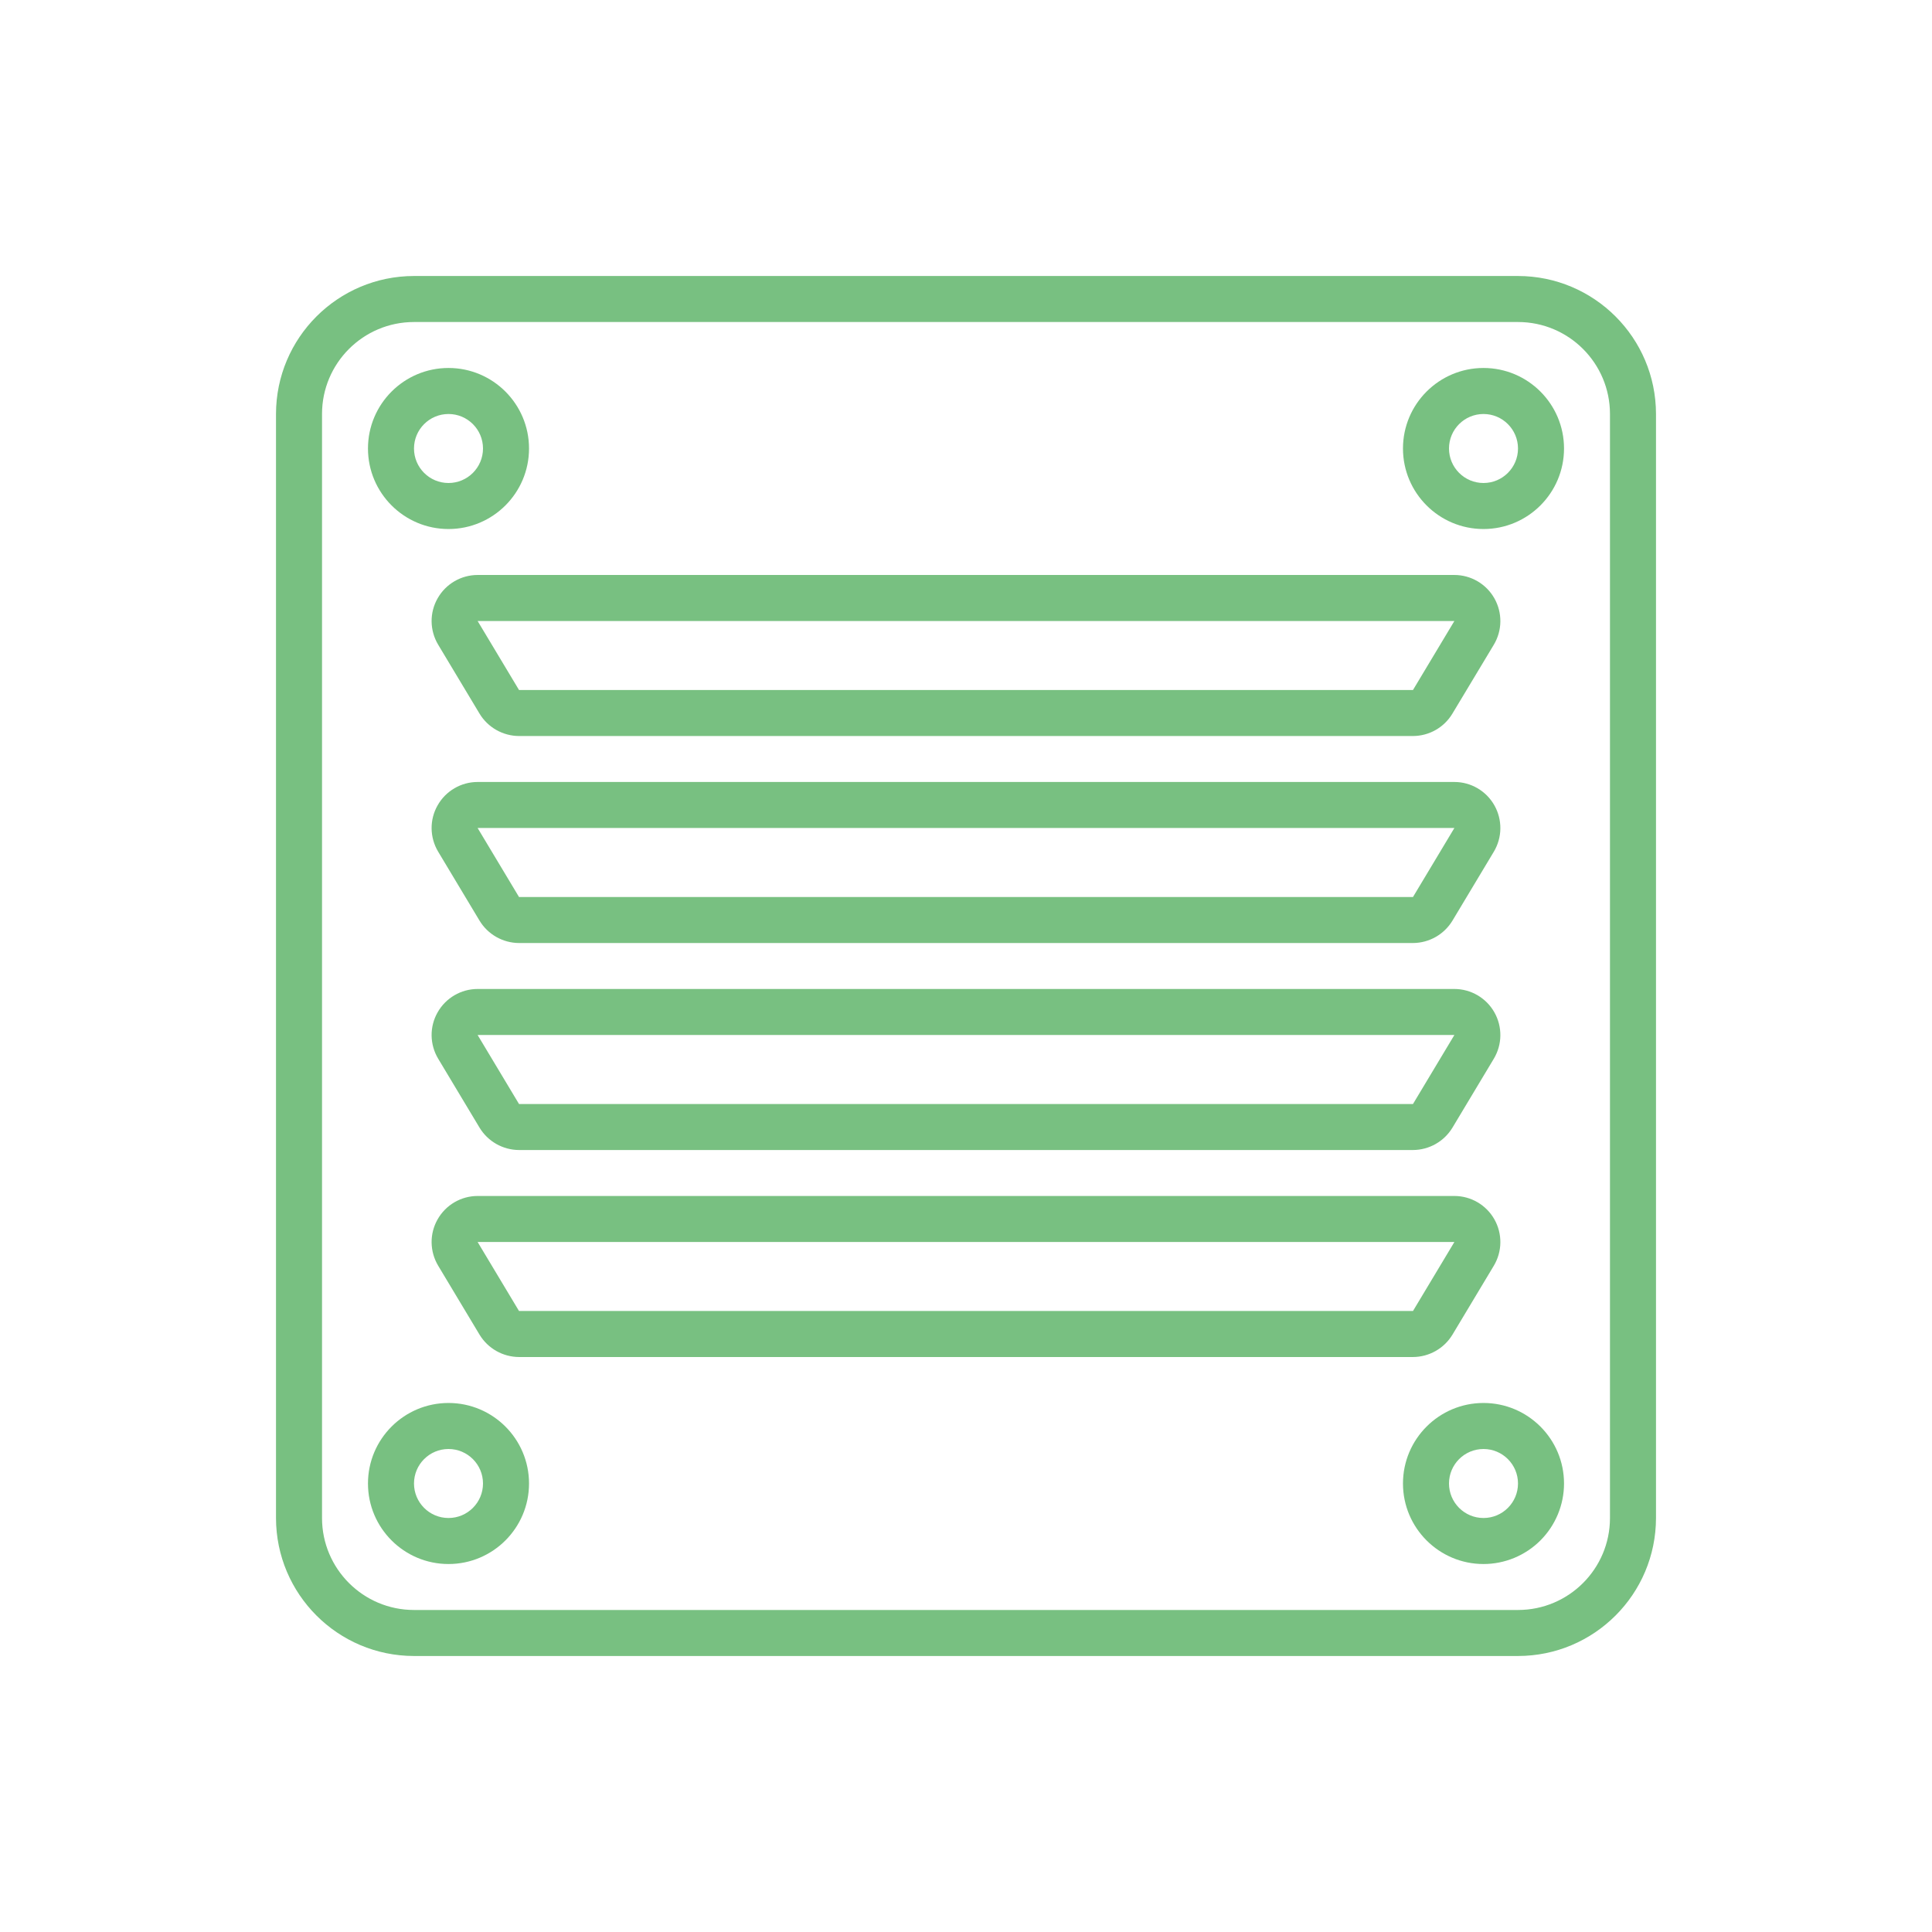 <svg width="28" height="28" viewBox="0 0 28 28" fill="none" xmlns="http://www.w3.org/2000/svg">
<g clip-path="url(#clip0_86_1843)" filter="url(#filter0_d_86_1843)">
<path d="M22 20H6C4.896 19.999 4.001 19.104 4 18V2C4.001 0.896 4.896 0.001 6 0H22C23.104 0.001 23.999 0.896 24 2V18C23.999 19.104 23.104 19.999 22 20V20ZM23.333 2C23.333 1.264 22.736 0.667 22 0.667H6C5.264 0.667 4.667 1.264 4.667 2V18C4.667 18.736 5.264 19.333 6 19.333H22C22.736 19.333 23.333 18.736 23.333 18V2Z" fill="#78C081"/>
<path d="M6.5 16.333C7.144 16.333 7.667 16.856 7.667 17.5C7.667 18.144 7.144 18.667 6.5 18.667C5.856 18.667 5.333 18.144 5.333 17.5C5.333 16.856 5.856 16.333 6.5 16.333ZM6.5 18C6.776 18 7 17.776 7 17.5C7 17.224 6.776 17 6.5 17C6.224 17 6 17.224 6 17.5C6 17.776 6.224 18 6.5 18Z" fill="#78C081"/>
<path d="M21.5 18.667C20.856 18.667 20.333 18.144 20.333 17.5C20.333 16.856 20.856 16.333 21.5 16.333C22.144 16.333 22.667 16.856 22.667 17.5C22.667 17.809 22.544 18.106 22.325 18.325C22.106 18.544 21.809 18.667 21.5 18.667ZM21.5 17C21.224 17 21 17.224 21 17.5C21 17.776 21.224 18 21.5 18C21.776 18 22 17.776 22 17.5C22 17.224 21.776 17 21.5 17Z" fill="#78C081"/>
<path d="M6.5 3.667C5.856 3.667 5.333 3.144 5.333 2.5C5.333 1.856 5.856 1.333 6.5 1.333C7.144 1.333 7.667 1.856 7.667 2.5C7.667 3.144 7.144 3.667 6.5 3.667ZM6.5 2C6.224 2 6 2.224 6 2.5C6 2.776 6.224 3 6.5 3C6.776 3 7 2.776 7 2.5C7 2.224 6.776 2 6.5 2Z" fill="#78C081"/>
<path d="M21.5 3.667C20.856 3.667 20.333 3.144 20.333 2.5C20.333 1.856 20.856 1.333 21.5 1.333C22.144 1.333 22.667 1.856 22.667 2.5C22.667 3.144 22.144 3.667 21.5 3.667ZM21.5 2C21.224 2 21 2.224 21 2.5C21 2.776 21.224 3 21.5 3C21.776 3 22 2.776 22 2.5C22 2.224 21.776 2 21.5 2Z" fill="#78C081"/>
<path d="M21.65 14.343L21.05 15.343C20.929 15.543 20.712 15.666 20.478 15.667H7.522C7.288 15.666 7.071 15.543 6.95 15.343L6.35 14.343C6.227 14.137 6.223 13.881 6.342 13.672C6.46 13.463 6.682 13.333 6.922 13.333H21.078C21.318 13.333 21.54 13.463 21.658 13.672C21.776 13.881 21.773 14.137 21.65 14.343ZM6.922 14L7.522 15H20.478L21.078 14H6.922Z" fill="#78C081"/>
<path d="M21.65 11.343L21.05 12.343C20.929 12.543 20.712 12.666 20.478 12.667H7.522C7.288 12.666 7.071 12.543 6.95 12.343L6.35 11.343C6.227 11.137 6.223 10.881 6.342 10.672C6.46 10.463 6.682 10.333 6.922 10.333H21.078C21.318 10.333 21.54 10.463 21.658 10.672C21.776 10.881 21.773 11.137 21.65 11.343ZM6.922 11L7.522 12H20.478L21.078 11H6.922Z" fill="#78C081"/>
<path d="M21.65 8.343L21.05 9.343C20.929 9.543 20.712 9.666 20.478 9.667H7.522C7.288 9.666 7.071 9.543 6.95 9.343L6.35 8.343C6.227 8.137 6.223 7.881 6.342 7.672C6.46 7.463 6.682 7.333 6.922 7.333H21.078C21.318 7.333 21.54 7.463 21.658 7.672C21.776 7.881 21.773 8.137 21.65 8.343ZM6.922 8L7.522 9H20.478L21.078 8H6.922Z" fill="#78C081"/>
<path d="M21.049 6.343C20.928 6.544 20.712 6.666 20.478 6.667H7.522C7.288 6.666 7.071 6.543 6.95 6.343L6.35 5.343C6.227 5.137 6.223 4.881 6.342 4.672C6.46 4.463 6.682 4.333 6.922 4.333H21.078C21.318 4.333 21.54 4.463 21.658 4.672C21.776 4.881 21.773 5.137 21.65 5.343L21.049 6.343ZM6.922 5L7.522 6H20.478L21.078 5H6.922Z" fill="#78C081"/>
</g>
<defs>
<filter id="filter0_d_86_1843" x="0" y="0" width="28" height="28" filterUnits="userSpaceOnUse" color-interpolation-filters="sRGB">
<feFlood flood-opacity="0" result="BackgroundImageFix"/>
<feColorMatrix in="SourceAlpha" type="matrix" values="0 0 0 0 0 0 0 0 0 0 0 0 0 0 0 0 0 0 127 0" result="hardAlpha"/>
<feOffset dy="4"/>
<feGaussianBlur stdDeviation="2"/>
<feComposite in2="hardAlpha" operator="out"/>
<feColorMatrix type="matrix" values="0 0 0 0 0 0 0 0 0 0 0 0 0 0 0 0 0 0 0.25 0"/>
<feBlend mode="normal" in2="BackgroundImageFix" result="effect1_dropShadow_86_1843"/>
<feBlend mode="normal" in="SourceGraphic" in2="effect1_dropShadow_86_1843" result="shape"/>
</filter>
<clipPath id="clip0_86_1843">
<rect width="20" height="20" fill="white" transform="matrix(1 0 0 -1 4 20)"/>
</clipPath>
</defs>
</svg>
